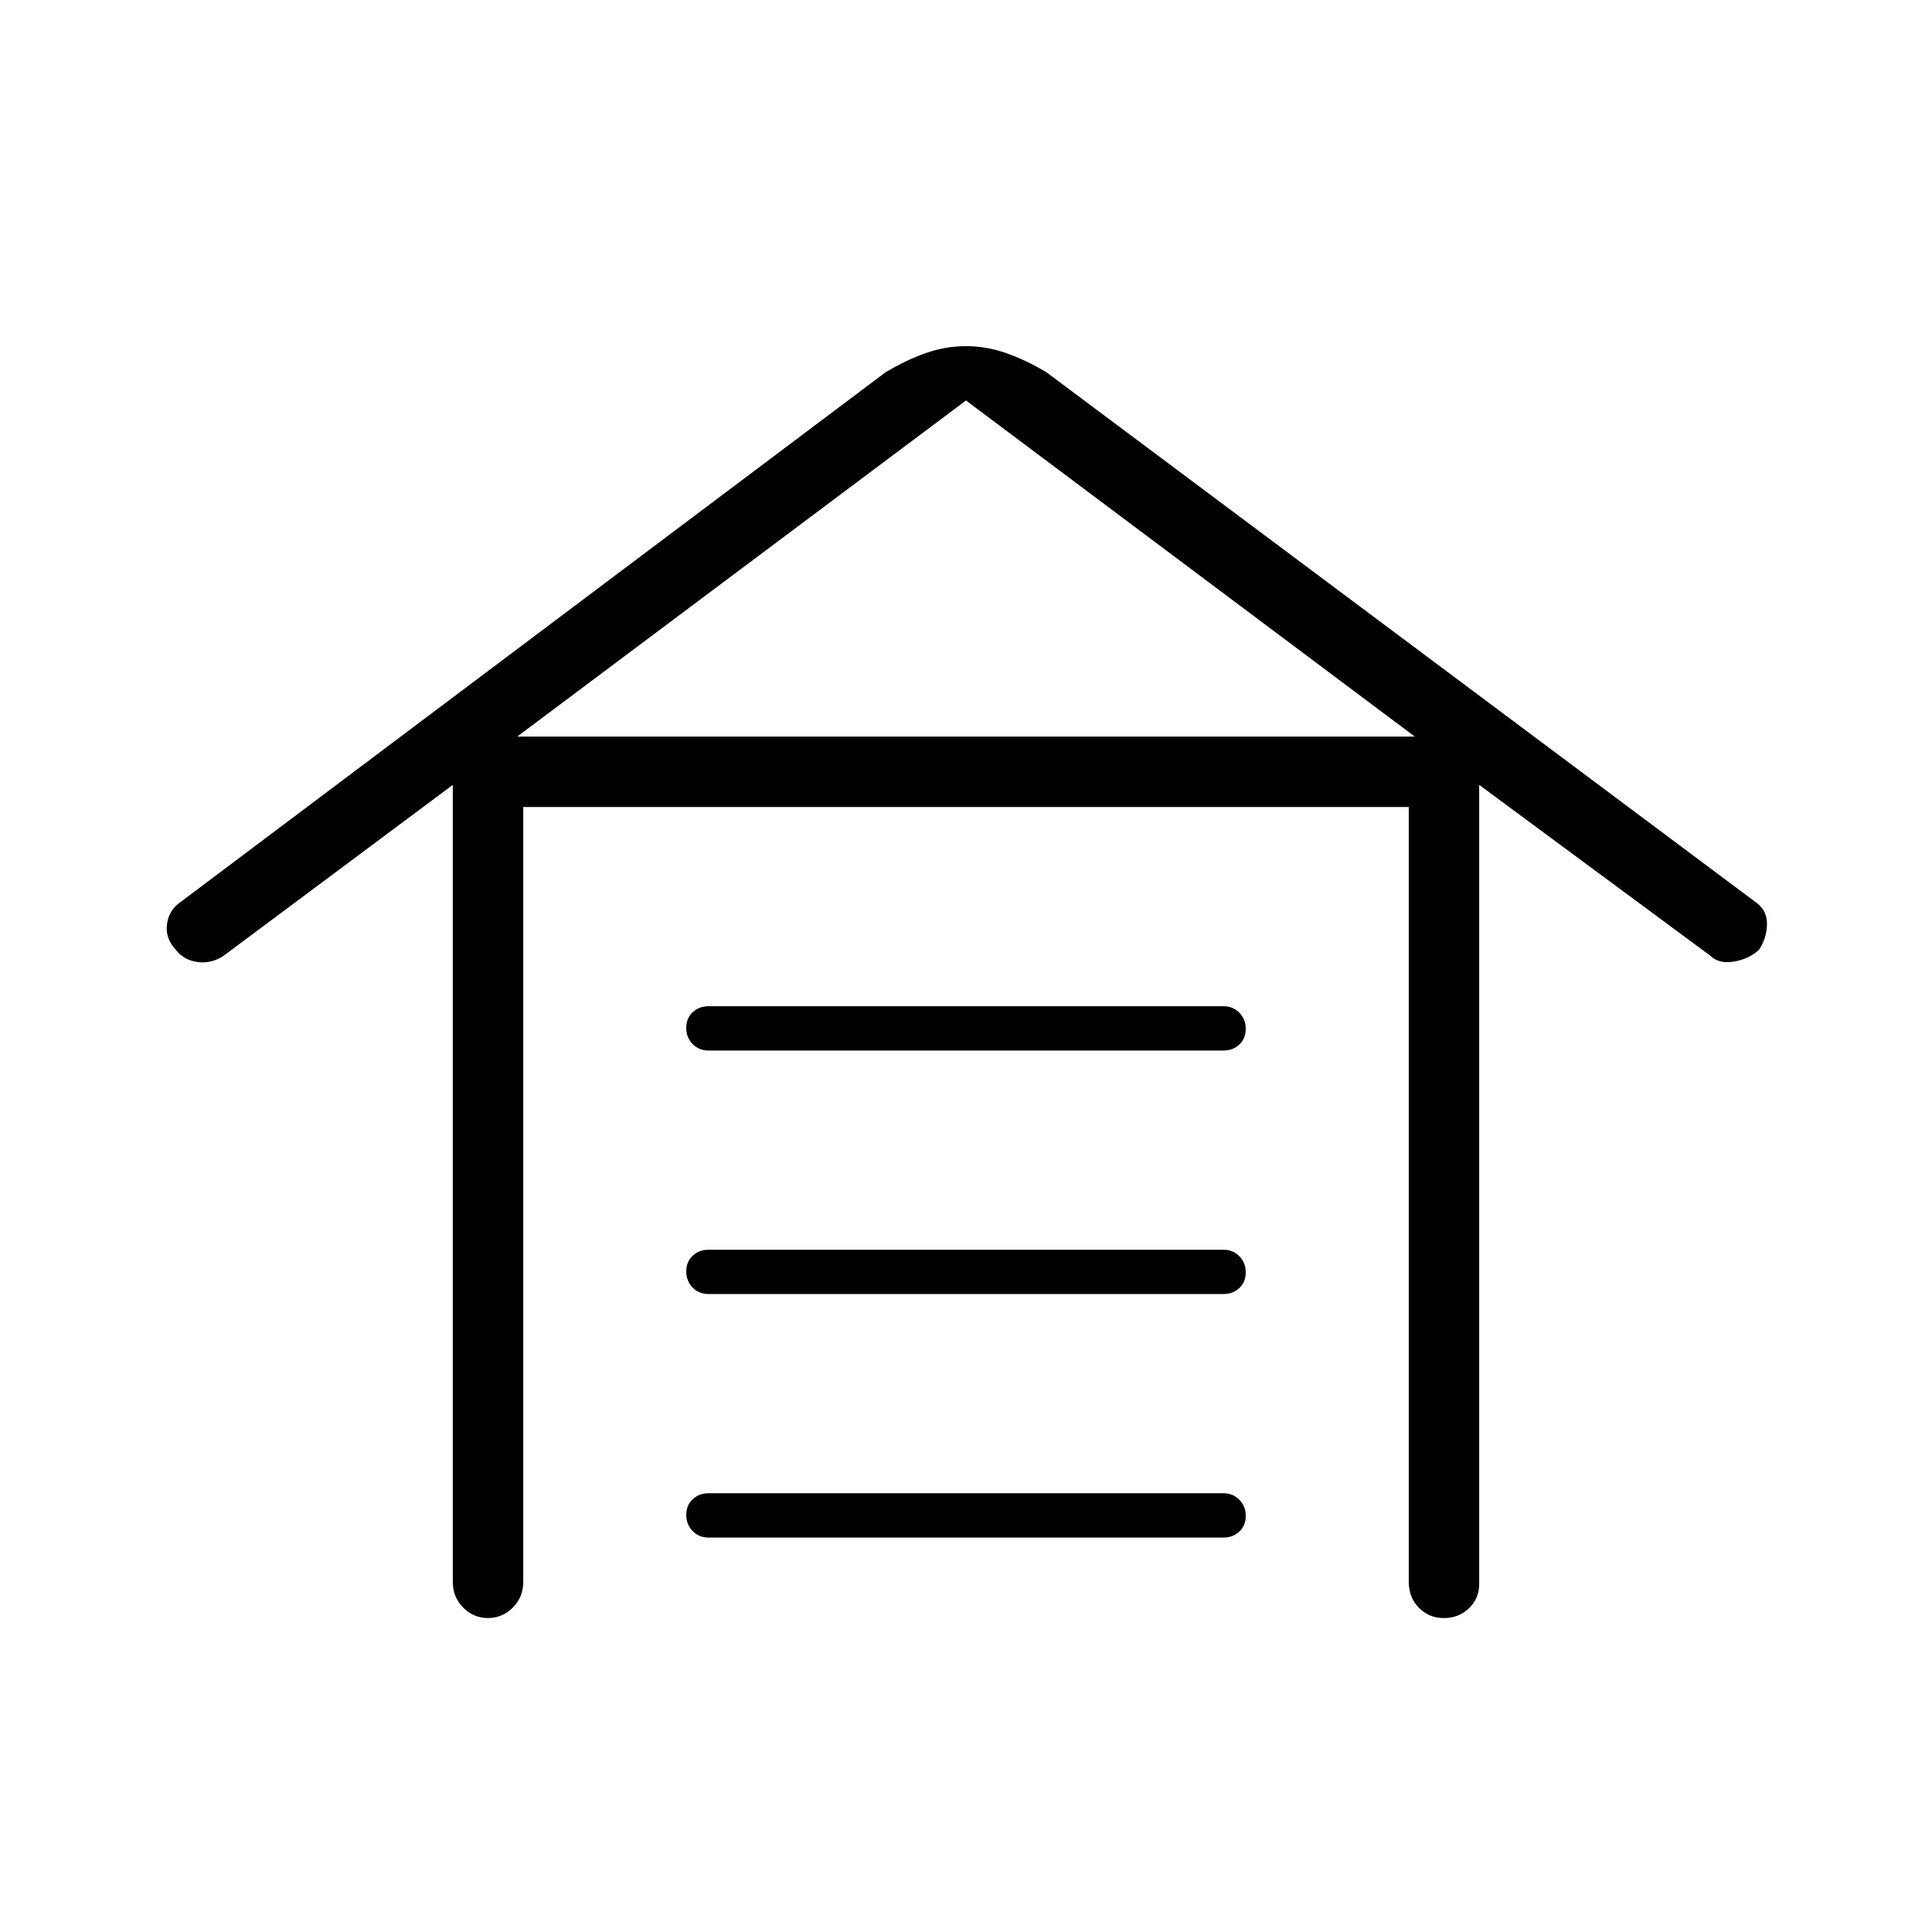 <svg xmlns="http://www.w3.org/2000/svg" height="48" viewBox="0 -960 960 960" width="48"><path d="M242.46-156q-7.09 0-12.28-5.16Q225-166.32 225-174v-396l-114 85q-6.09 4-13.04 3Q91-483 87-488.5q-5-5.5-4-12.5t7-11l350-263q10-6 19.86-9.5 9.85-3.5 20.1-3.5 10.25 0 20.15 3.5Q510-781 520-775l352 263q6 4 6 11t-4 13q-5.14 4.65-12.55 5.82Q854.04-481 850-485l-115-85v397q0 7.23-5.04 12.11-5.05 4.89-12.5 4.89-7.46 0-12.46-5.16-5-5.16-5-12.84v-385H260v385q0 7.68-5.23 12.84T242.46-156ZM352-196q-4.68 0-7.84-3.23t-3.16-8q0-4.77 3.16-7.77t7.84-3h256q4.67 0 7.84 3.23 3.16 3.23 3.16 8t-3.16 7.77q-3.17 3-7.84 3H352Zm0-121q-4.68 0-7.84-3.23t-3.16-8q0-4.77 3.16-7.77t7.84-3h256q4.67 0 7.84 3.23 3.16 3.23 3.16 8t-3.16 7.77q-3.17 3-7.84 3H352Zm0-121q-4.68 0-7.84-3.23t-3.16-8q0-4.77 3.16-7.77t7.84-3h256q4.67 0 7.84 3.23 3.16 3.23 3.16 8t-3.16 7.77q-3.17 3-7.84 3H352Zm-95-156h446L480-761 257-594Z"/></svg>